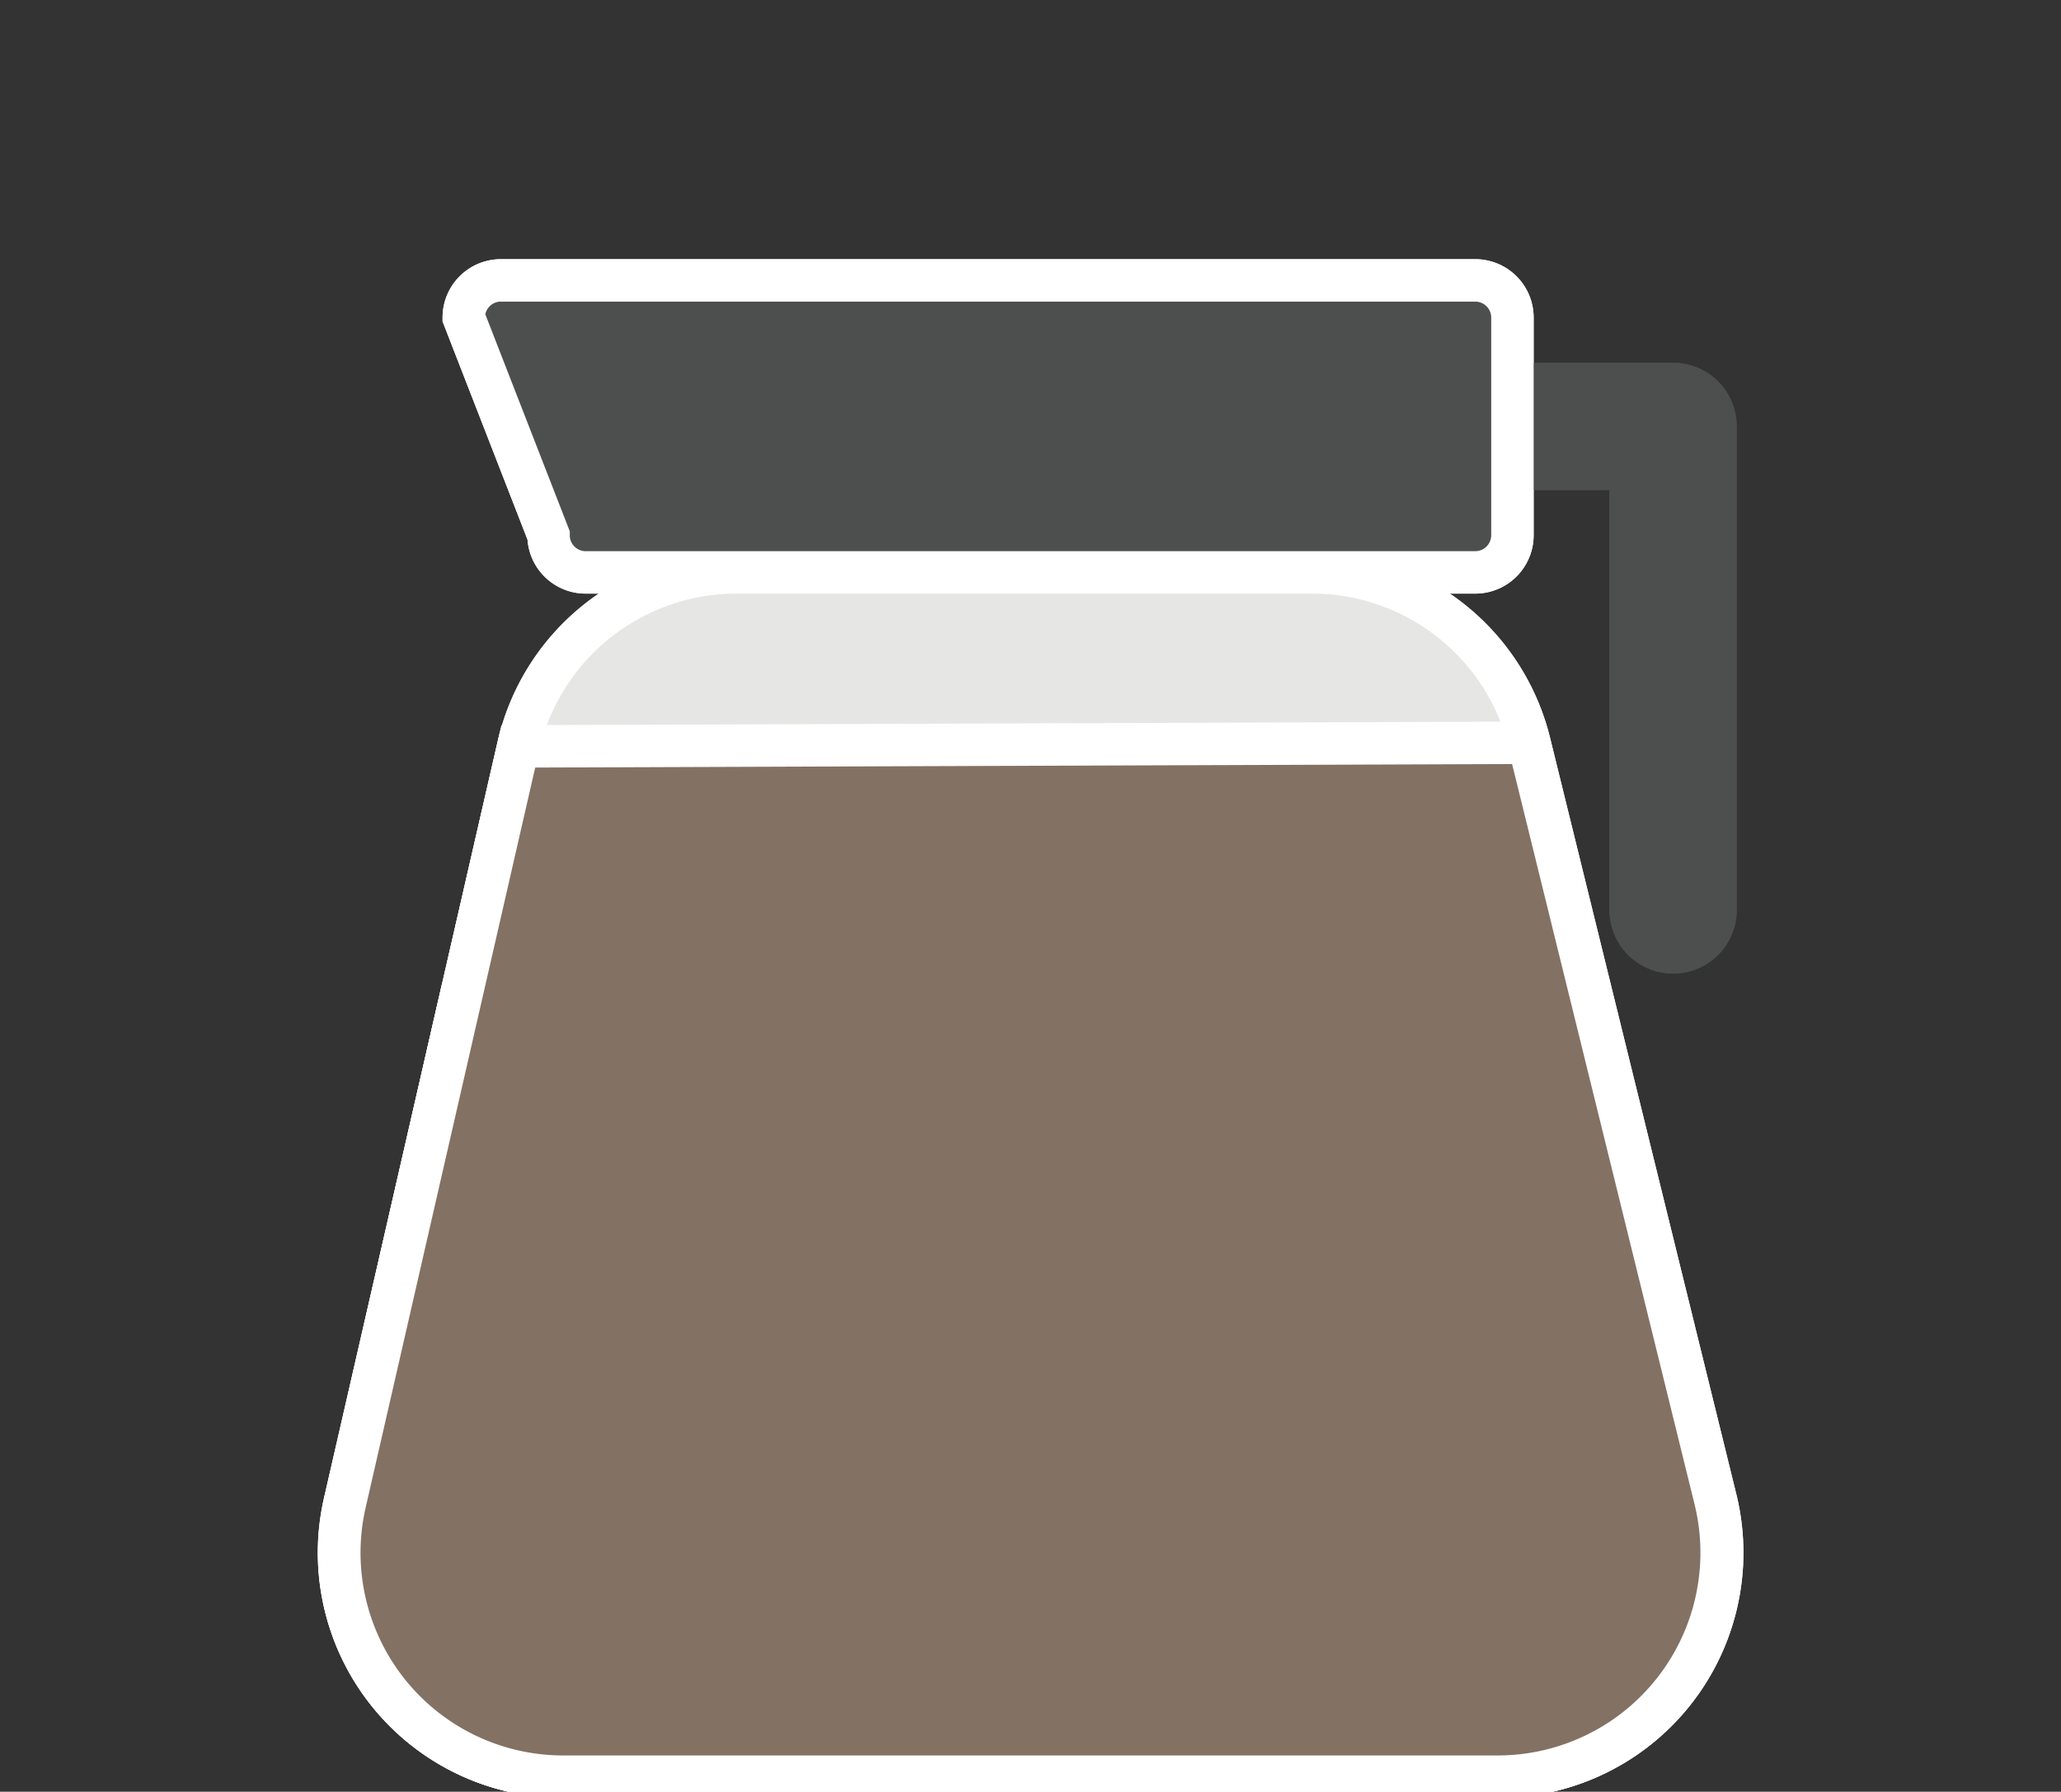 <svg id="Layer_1" data-name="Layer 1" xmlns="http://www.w3.org/2000/svg" viewBox="0 0 254.5 221.28"><rect x="0" y="0" width="254.5" height="221.28" fill="#333333" stroke="none"/><defs><style>.cls-1{fill:none;stroke:#4d4e4e;stroke-linecap:round;stroke-linejoin:round;stroke-width:15.71px;}.cls-2{fill:#e6e6e5;}.cls-2,.cls-3,.cls-4{stroke:#fff;stroke-miterlimit:10;stroke-width:5.24px;}.cls-3{fill:#4d4e4e;}.cls-4{fill:#837164;}</style></defs><polyline class="cls-1" points="170.85 52.66 206.6 52.66 206.6 112.38"/><path class="cls-2" d="M184.93,219.42H69.56a27.66,27.66,0,0,1-27-33.83L64,92.18a27.66,27.66,0,0,1,27-21.49h71a27.65,27.65,0,0,1,26.85,21l23,93.41A27.66,27.66,0,0,1,184.93,219.42Z"/><path class="cls-3" d="M182.17,34.63H61.85a4.58,4.58,0,0,0-4.58,4.58l10.47,26.9a4.58,4.58,0,0,0,4.58,4.58H182.17a4.59,4.59,0,0,0,4.59-4.58V39.21A4.59,4.59,0,0,0,182.17,34.63Z"/><path class="cls-4" d="M196.76,124.13H56.66L42.6,185.59a27.65,27.65,0,0,0,27,33.83H184.93a27.66,27.66,0,0,0,26.86-34.28Z"/><polyline class="cls-1" points="170.85 52.66 206.6 52.66 206.6 112.38"/><path class="cls-2" d="M184.93,219.42H69.56a27.66,27.66,0,0,1-27-33.83L64,92.18a27.66,27.66,0,0,1,27-21.49h71a27.65,27.65,0,0,1,26.85,21l23,93.41A27.66,27.66,0,0,1,184.93,219.42Z"/><path class="cls-3" d="M182.17,34.63H61.85a4.58,4.58,0,0,0-4.58,4.58l10.47,26.9a4.58,4.58,0,0,0,4.58,4.58H182.17a4.59,4.59,0,0,0,4.59-4.58V39.21A4.59,4.59,0,0,0,182.17,34.63Z"/><path class="cls-4" d="M188.77,91.73,64,92.18,42.6,185.59a27.65,27.65,0,0,0,27,33.83H184.93a27.66,27.66,0,0,0,26.86-34.28Z"/></svg>